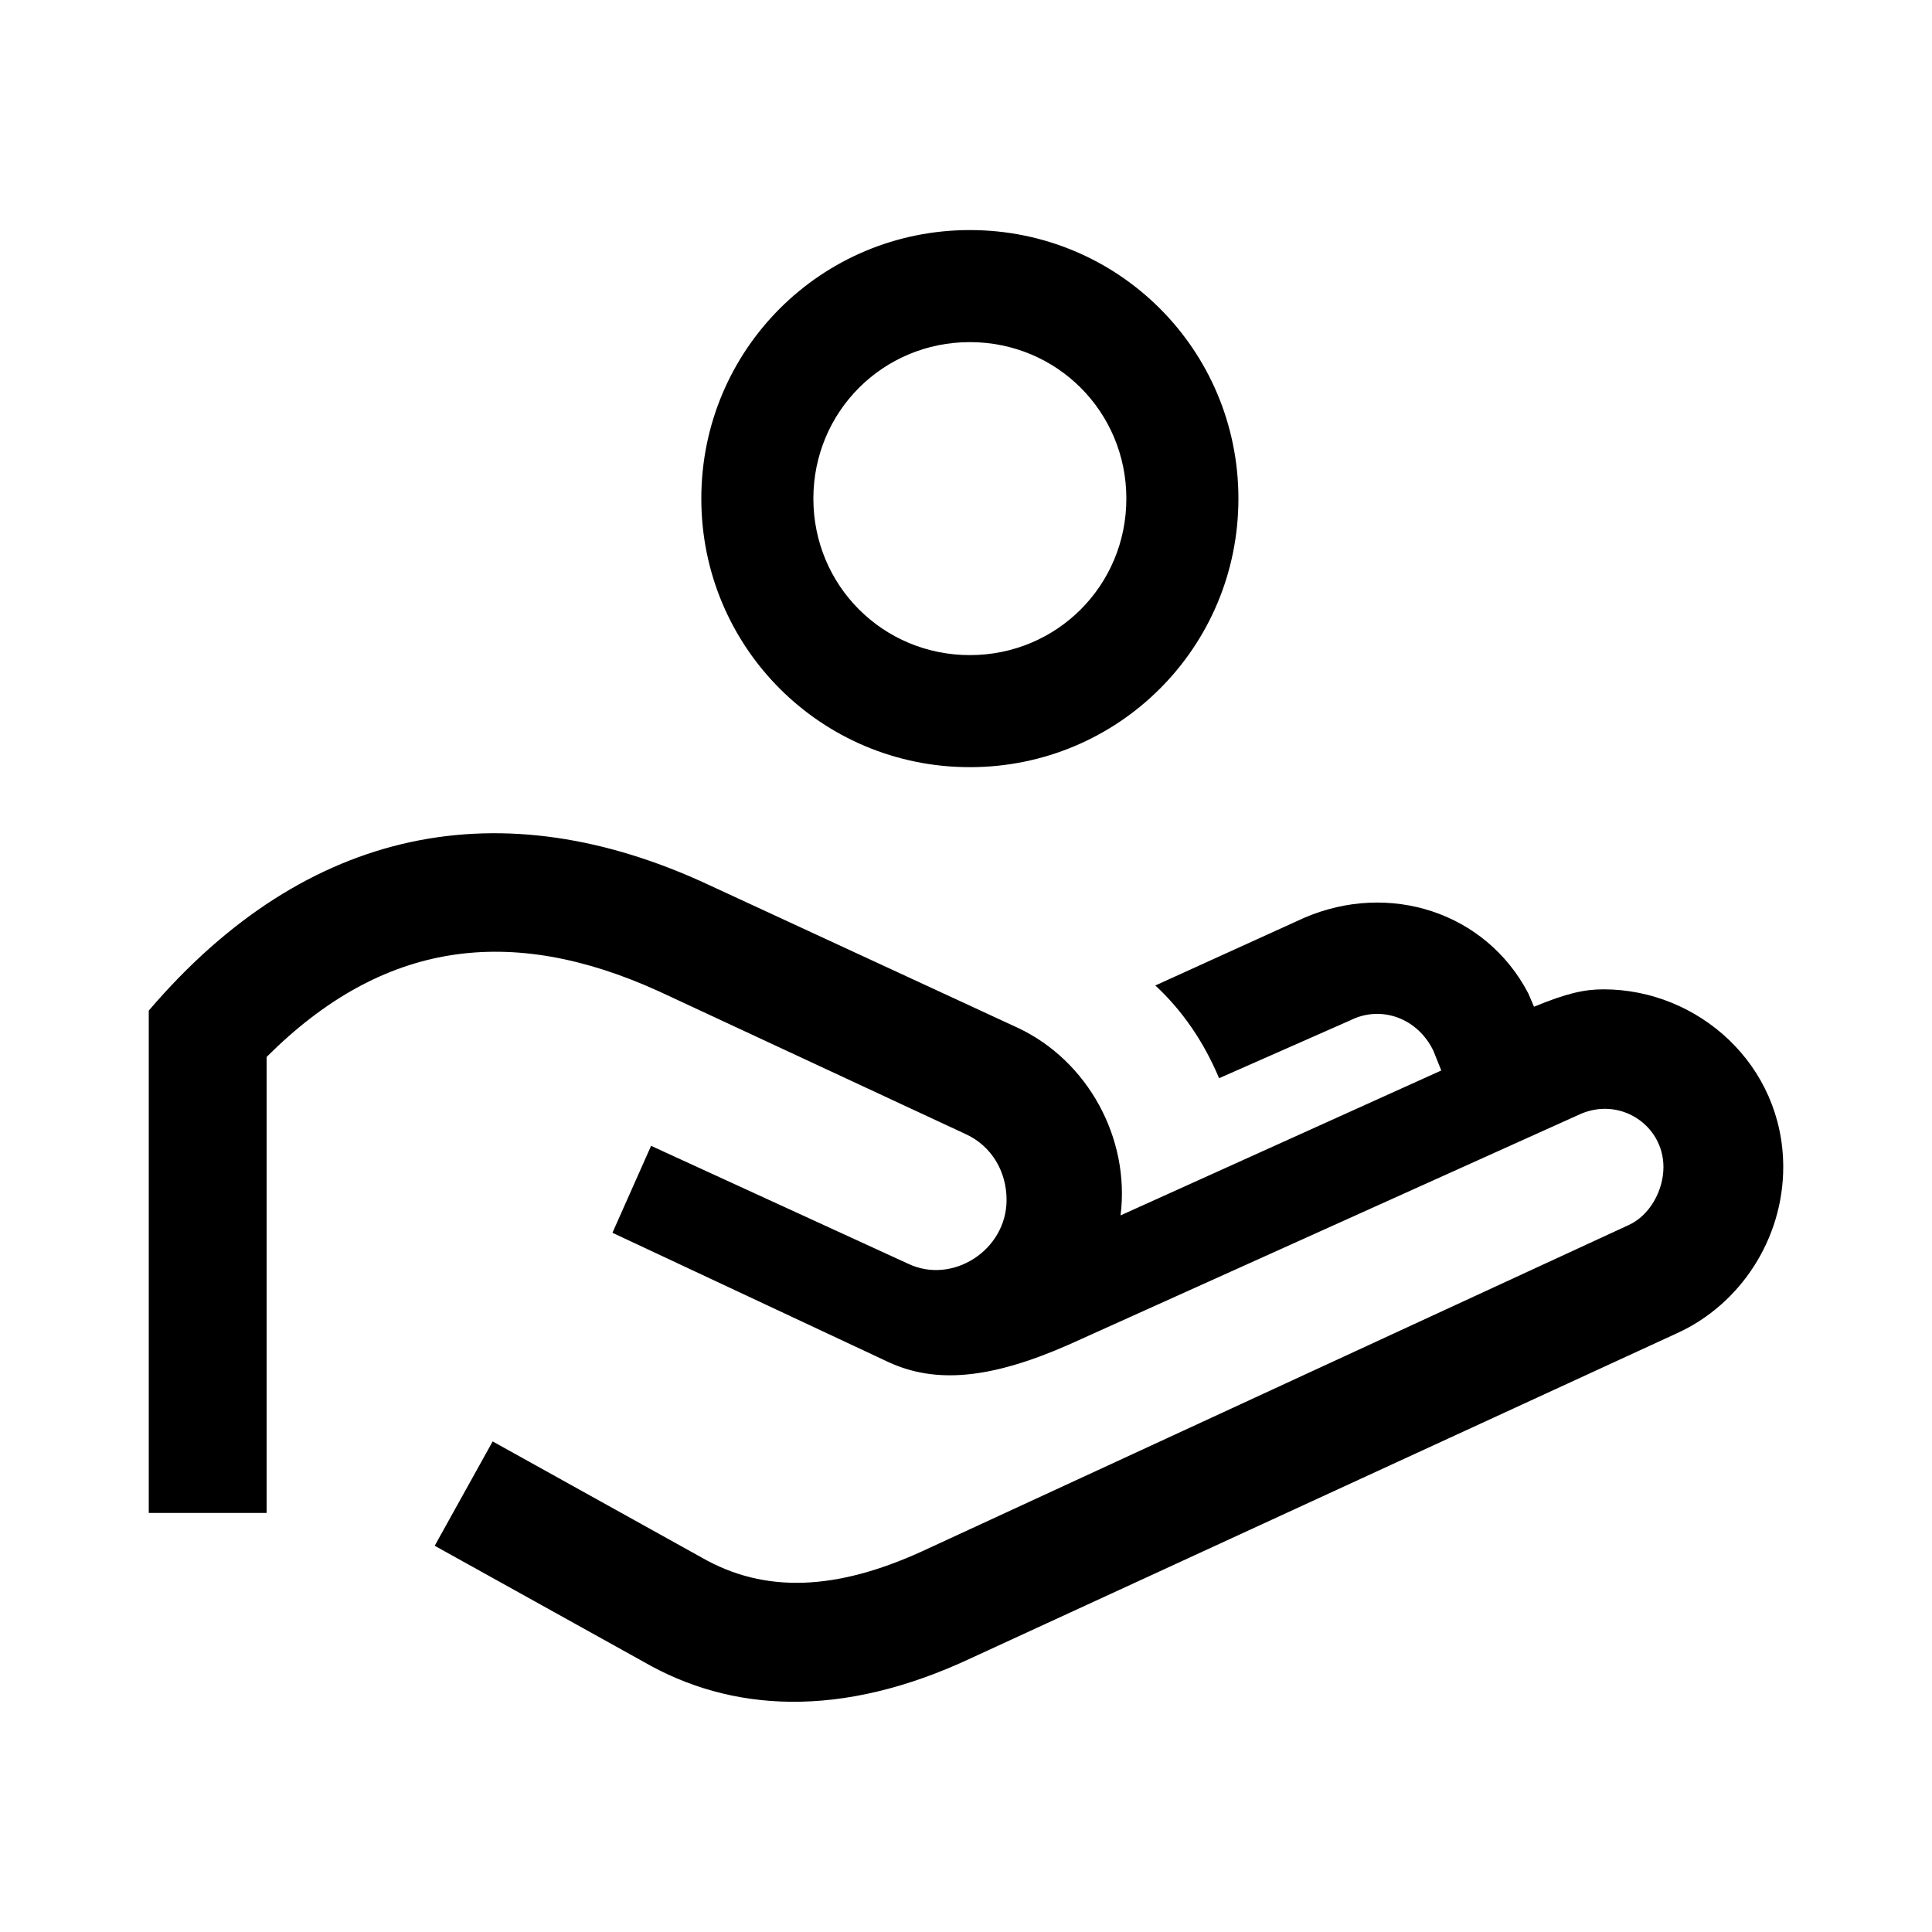 <svg width="24" height="24" viewBox="0 0 24 24" fill="none" xmlns="http://www.w3.org/2000/svg">
<path d="M7.992 20.642C9.072 21.266 10.44 21.362 12.072 20.594L20.832 16.562C21.624 16.202 22.152 15.386 22.152 14.498C22.152 13.226 21.096 12.29 19.92 12.29C19.68 12.29 19.464 12.338 19.056 12.506L18.984 12.338C18.456 11.33 17.256 10.946 16.2 11.402L14.352 12.242C14.688 12.554 14.952 12.938 15.144 13.394L16.776 12.674C17.16 12.482 17.616 12.65 17.808 13.058L17.904 13.298L13.92 15.098C14.04 14.138 13.512 13.178 12.648 12.77L8.808 10.994C6.24 9.794 3.816 10.25 1.848 12.554V18.794H3.312V13.13C4.752 11.69 6.336 11.474 8.184 12.314L12 14.09C12.312 14.234 12.504 14.546 12.504 14.906C12.504 15.53 11.832 15.962 11.28 15.698L8.088 14.234L7.608 15.314L11.04 16.922C11.616 17.186 12.288 17.138 13.272 16.706L19.608 13.85C20.112 13.61 20.664 13.97 20.664 14.498C20.664 14.786 20.496 15.098 20.232 15.218L11.448 19.274C10.392 19.754 9.504 19.802 8.712 19.346L6.12 17.906L5.4 19.202L7.992 20.642ZM8.712 6.194C8.712 8.042 10.2 9.53 12.048 9.53C13.896 9.53 15.384 8.042 15.384 6.194C15.384 4.346 13.896 2.858 12.048 2.858C10.2 2.858 8.712 4.346 8.712 6.194ZM10.104 6.194C10.104 5.114 10.968 4.25 12.048 4.25C13.128 4.25 13.992 5.114 13.992 6.194C13.992 7.274 13.128 8.138 12.048 8.138C10.968 8.138 10.104 7.274 10.104 6.194Z" fill="black"/>
</svg>
